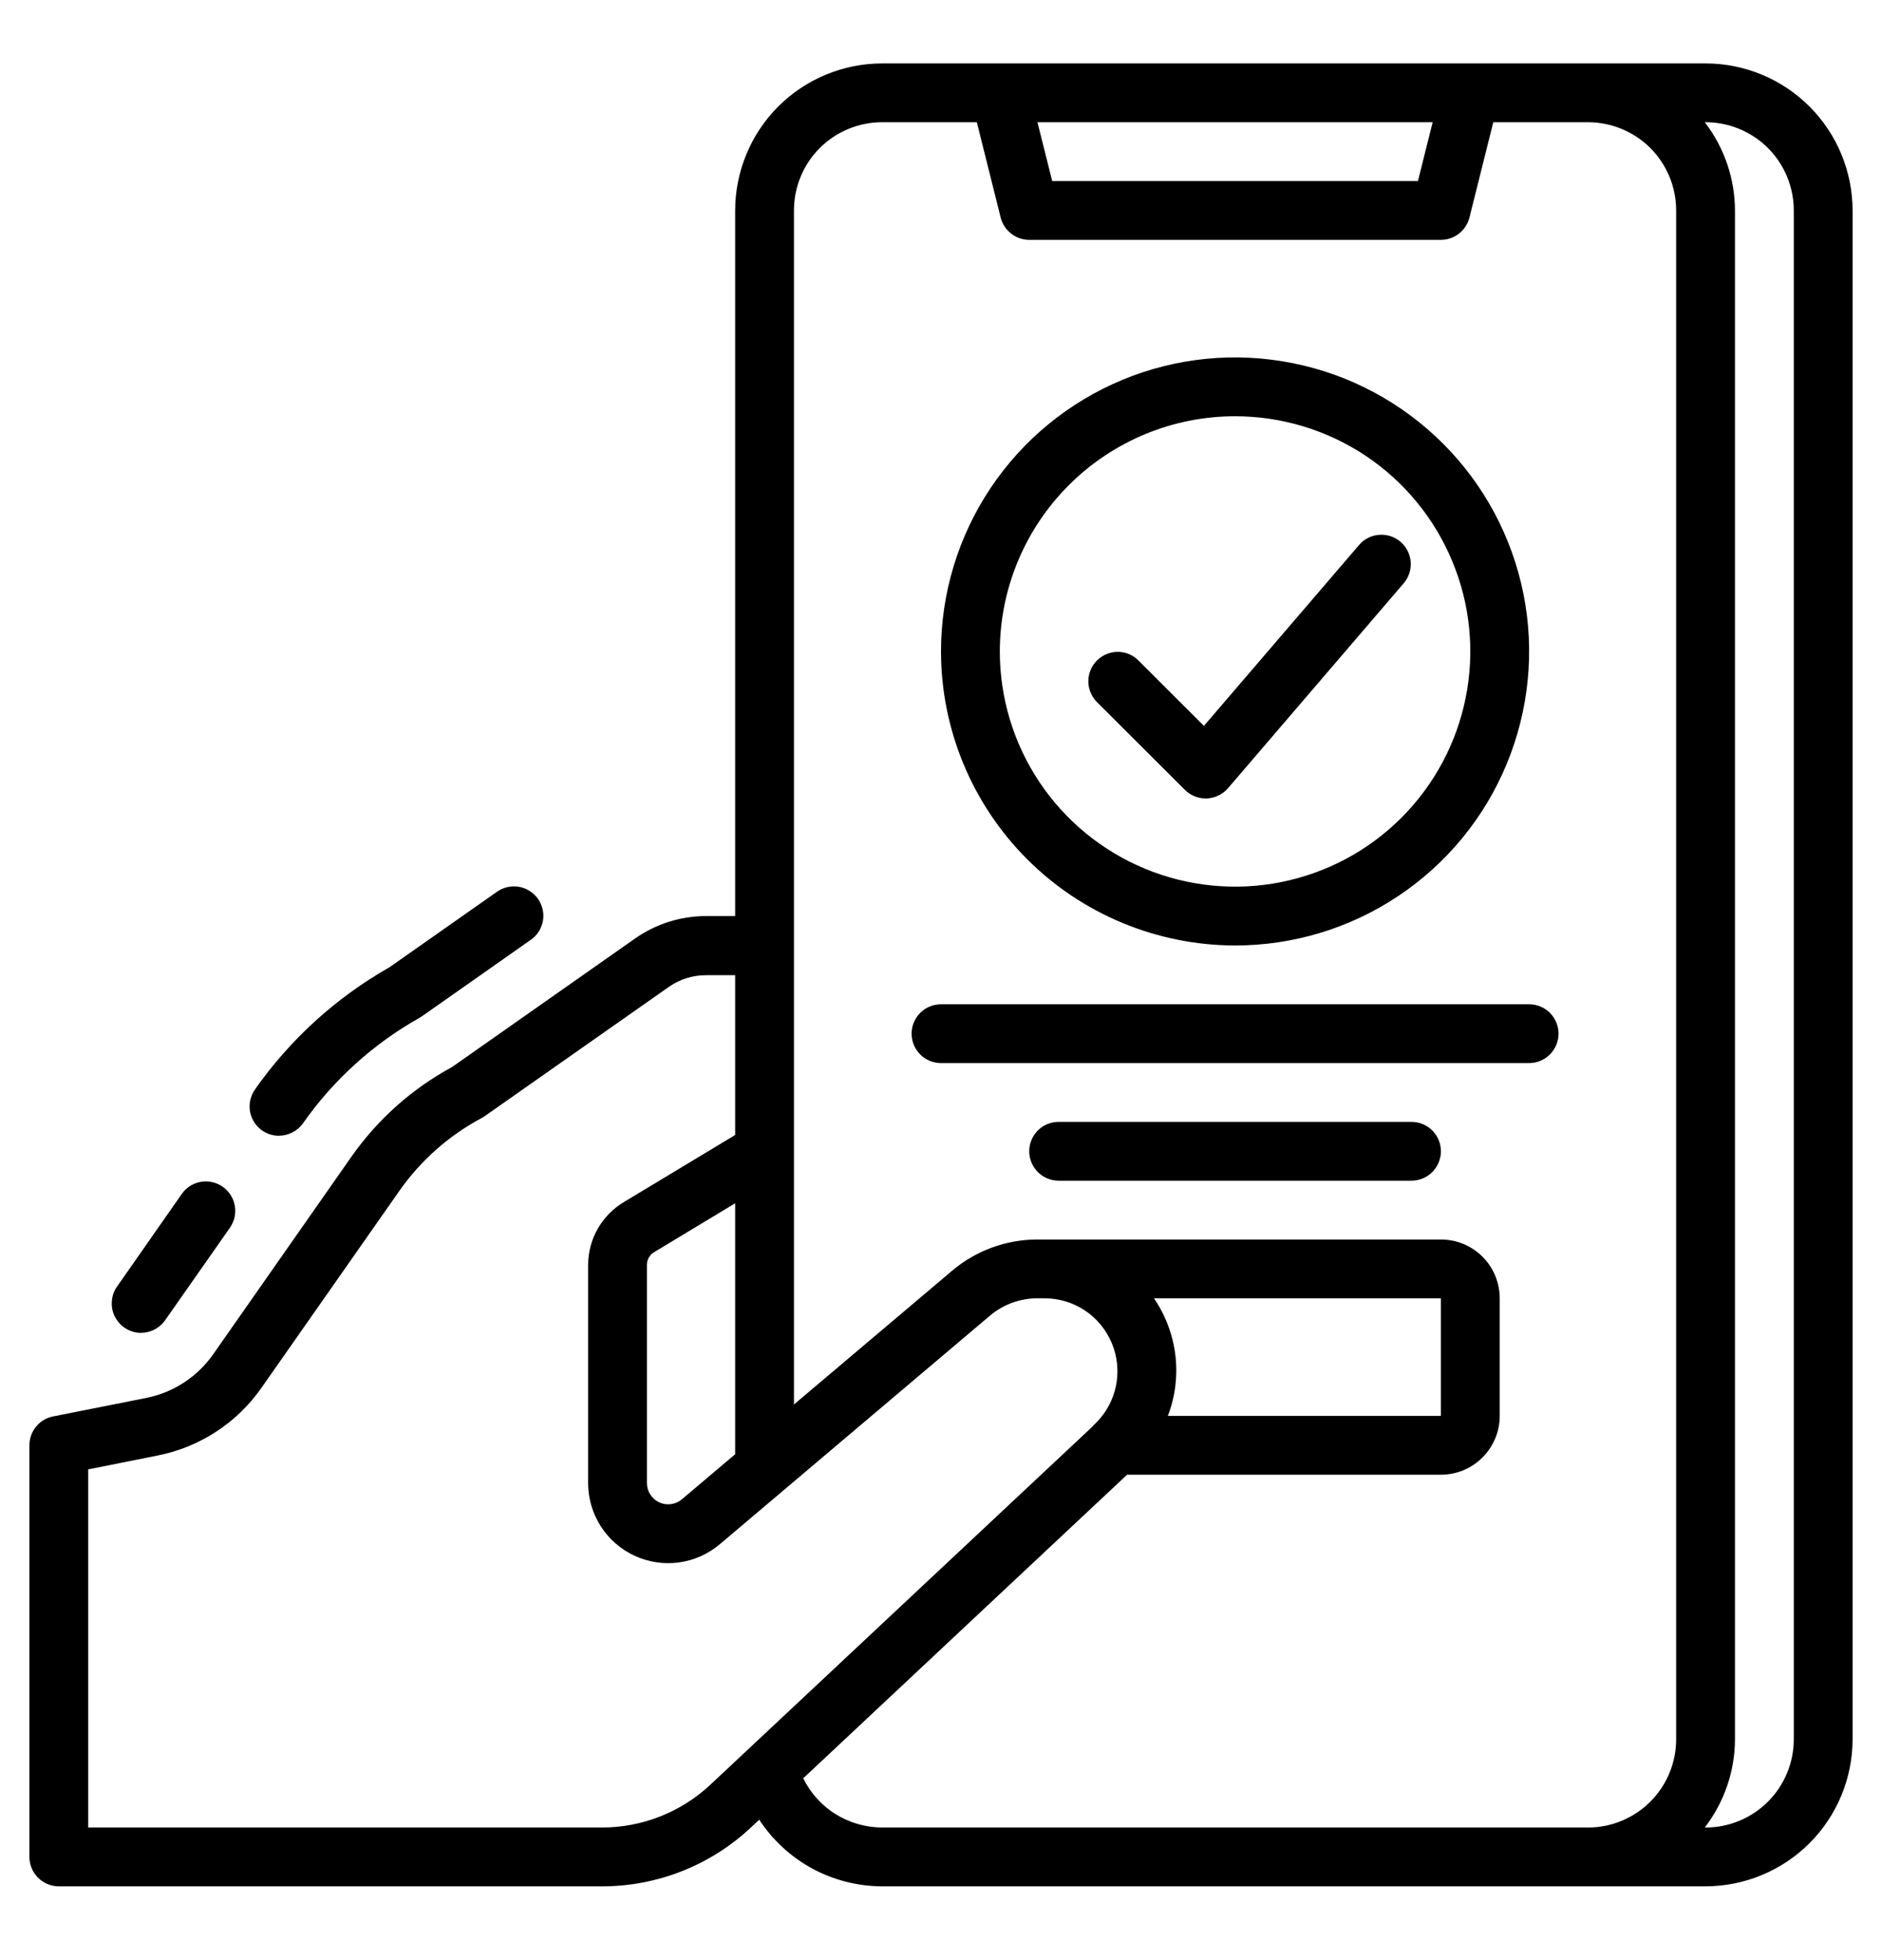 <svg width="24" height="25" viewBox="0 0 24 25" fill="none" xmlns="http://www.w3.org/2000/svg">
<g clip-path="url(#clip0_1006_2968)">
<path d="M1.798 16.999C1.858 16.999 1.917 16.985 1.971 16.957C2.024 16.929 2.07 16.889 2.105 16.84L2.932 15.659C2.96 15.618 2.98 15.573 2.991 15.525C3.002 15.477 3.003 15.427 2.994 15.378C2.986 15.33 2.968 15.284 2.941 15.242C2.915 15.2 2.88 15.165 2.84 15.136C2.8 15.108 2.754 15.088 2.706 15.077C2.658 15.066 2.608 15.065 2.56 15.074C2.511 15.082 2.465 15.101 2.423 15.127C2.382 15.153 2.346 15.188 2.318 15.228L1.493 16.409C1.453 16.465 1.43 16.531 1.426 16.6C1.421 16.668 1.435 16.737 1.467 16.797C1.499 16.858 1.546 16.909 1.605 16.945C1.664 16.981 1.731 17 1.799 17L1.798 16.999ZM3.558 14.485C3.618 14.485 3.678 14.47 3.731 14.442C3.785 14.414 3.831 14.374 3.866 14.324C4.253 13.772 4.76 13.314 5.347 12.983C5.354 12.979 5.361 12.975 5.367 12.971L5.388 12.957L6.764 11.99C6.806 11.962 6.841 11.927 6.868 11.885C6.895 11.843 6.914 11.796 6.923 11.748C6.932 11.699 6.931 11.648 6.92 11.6C6.909 11.551 6.889 11.505 6.861 11.464C6.832 11.424 6.795 11.389 6.753 11.363C6.711 11.336 6.664 11.318 6.615 11.31C6.566 11.302 6.516 11.304 6.468 11.315C6.419 11.327 6.373 11.348 6.333 11.377L4.968 12.336C4.287 12.722 3.701 13.255 3.251 13.896C3.212 13.952 3.189 14.018 3.184 14.087C3.179 14.155 3.194 14.223 3.225 14.284C3.257 14.345 3.305 14.396 3.363 14.432C3.422 14.467 3.489 14.486 3.558 14.486V14.485ZM15.75 12.059C16.491 12.059 17.217 11.839 17.833 11.427C18.45 11.015 18.931 10.429 19.214 9.744C19.498 9.058 19.573 8.304 19.428 7.577C19.283 6.85 18.926 6.181 18.401 5.657C17.877 5.133 17.209 4.775 16.481 4.631C15.754 4.486 15 4.56 14.315 4.844C13.63 5.128 13.044 5.609 12.632 6.225C12.22 6.842 12 7.567 12 8.309C12.001 9.303 12.396 10.256 13.099 10.959C13.802 11.662 14.756 12.057 15.75 12.059ZM15.75 5.309C16.343 5.309 16.923 5.485 17.417 5.814C17.91 6.144 18.294 6.612 18.521 7.161C18.749 7.709 18.808 8.312 18.692 8.894C18.576 9.476 18.291 10.01 17.871 10.43C17.452 10.85 16.917 11.135 16.335 11.251C15.753 11.367 15.15 11.307 14.602 11.08C14.054 10.853 13.585 10.469 13.255 9.975C12.926 9.482 12.75 8.902 12.75 8.309C12.751 7.513 13.067 6.751 13.63 6.188C14.192 5.626 14.954 5.309 15.75 5.309Z" fill="black"/>
<path d="M15.11 10.074C15.18 10.144 15.276 10.184 15.375 10.184H15.39C15.441 10.182 15.492 10.169 15.538 10.146C15.585 10.124 15.626 10.092 15.66 10.053L17.91 7.428C17.97 7.352 17.998 7.256 17.989 7.159C17.98 7.063 17.933 6.973 17.86 6.91C17.786 6.847 17.691 6.815 17.594 6.821C17.497 6.826 17.406 6.869 17.34 6.941L15.353 9.258L14.514 8.42C14.444 8.351 14.349 8.313 14.251 8.314C14.152 8.315 14.058 8.355 13.989 8.424C13.919 8.494 13.88 8.588 13.879 8.686C13.878 8.784 13.916 8.879 13.984 8.95L15.11 10.074ZM19.5 12.809H12C11.9 12.809 11.805 12.848 11.735 12.918C11.665 12.989 11.625 13.084 11.625 13.184C11.625 13.283 11.665 13.378 11.735 13.449C11.805 13.519 11.9 13.559 12 13.559H19.5C19.599 13.559 19.695 13.519 19.765 13.449C19.835 13.378 19.875 13.283 19.875 13.184C19.875 13.084 19.835 12.989 19.765 12.918C19.695 12.848 19.599 12.809 19.5 12.809ZM18 14.309H13.5C13.4 14.309 13.305 14.348 13.235 14.418C13.165 14.489 13.125 14.584 13.125 14.684C13.125 14.783 13.165 14.878 13.235 14.949C13.305 15.019 13.4 15.059 13.5 15.059H18C18.099 15.059 18.195 15.019 18.265 14.949C18.335 14.878 18.375 14.783 18.375 14.684C18.375 14.584 18.335 14.489 18.265 14.418C18.195 14.348 18.099 14.309 18 14.309Z" fill="black"/>
<path d="M21.75 0.809H11.25C10.753 0.809 10.276 1.007 9.925 1.358C9.573 1.71 9.376 2.187 9.375 2.684V11.684H9.007C8.681 11.683 8.363 11.784 8.097 11.971L5.765 13.609C5.254 13.886 4.814 14.278 4.48 14.755L2.72 17.271C2.517 17.561 2.211 17.761 1.864 17.83L0.675 18.066C0.59 18.083 0.514 18.129 0.46 18.196C0.405 18.263 0.375 18.347 0.375 18.434V23.684C0.375 23.783 0.415 23.878 0.485 23.949C0.555 24.019 0.651 24.059 0.75 24.059H7.674C8.38 24.06 9.06 23.792 9.575 23.309L9.682 23.209C9.852 23.469 10.085 23.683 10.358 23.832C10.632 23.98 10.939 24.058 11.25 24.059H21.75C22.247 24.058 22.724 23.86 23.075 23.509C23.427 23.157 23.624 22.681 23.625 22.184V2.684C23.624 2.187 23.427 1.71 23.075 1.358C22.724 1.007 22.247 0.809 21.75 0.809ZM18.27 1.559L18.082 2.309H13.418L13.23 1.559H18.27ZM8.695 19.123C8.656 19.156 8.608 19.177 8.557 19.184C8.506 19.191 8.454 19.183 8.407 19.162C8.36 19.14 8.321 19.105 8.293 19.062C8.265 19.019 8.25 18.968 8.25 18.917V16.13C8.25 16.097 8.259 16.064 8.276 16.036C8.293 16.008 8.317 15.984 8.346 15.968L9.375 15.347V18.548L8.695 19.123ZM7.674 23.309H1.125V18.741L2.011 18.564C2.547 18.458 3.021 18.149 3.334 17.701L5.094 15.187C5.365 14.801 5.723 14.484 6.138 14.262C6.152 14.254 6.165 14.246 6.178 14.238L8.528 12.588C8.668 12.489 8.836 12.437 9.007 12.438H9.375V14.476L7.963 15.327C7.823 15.409 7.707 15.527 7.625 15.667C7.544 15.808 7.501 15.967 7.5 16.13V18.917C7.5 19.111 7.556 19.302 7.661 19.466C7.765 19.63 7.915 19.76 8.091 19.842C8.268 19.924 8.464 19.954 8.657 19.928C8.85 19.902 9.031 19.821 9.18 19.695L12.626 16.779C12.795 16.637 13.008 16.559 13.229 16.559H13.317C13.501 16.558 13.682 16.612 13.835 16.714C13.989 16.817 14.108 16.962 14.179 17.133C14.25 17.303 14.268 17.491 14.232 17.672C14.196 17.852 14.107 18.018 13.976 18.149C13.957 18.165 13.939 18.182 13.924 18.202L9.062 22.76C8.686 23.113 8.19 23.309 7.674 23.309ZM14.716 16.559H18.375V18.059H14.893C14.987 17.813 15.02 17.548 14.989 17.287C14.958 17.026 14.864 16.776 14.716 16.559ZM10.243 22.681L14.373 18.809H18.375C18.574 18.809 18.765 18.73 18.905 18.589C19.046 18.448 19.125 18.258 19.125 18.059V16.559C19.125 16.36 19.046 16.169 18.905 16.028C18.765 15.888 18.574 15.809 18.375 15.809H13.229C12.831 15.809 12.446 15.95 12.142 16.207L10.125 17.913V2.684C10.125 2.385 10.243 2.099 10.454 1.888C10.665 1.677 10.952 1.559 11.25 1.559H12.457L12.761 2.775C12.782 2.856 12.828 2.928 12.894 2.979C12.96 3.031 13.041 3.059 13.125 3.059H18.375C18.459 3.059 18.54 3.031 18.606 2.979C18.672 2.928 18.718 2.856 18.739 2.775L19.043 1.559H20.25C20.548 1.559 20.834 1.677 21.046 1.888C21.256 2.099 21.375 2.385 21.375 2.684V22.184C21.375 22.482 21.256 22.768 21.046 22.979C20.834 23.19 20.548 23.309 20.25 23.309H11.25C11.04 23.308 10.835 23.249 10.657 23.139C10.479 23.028 10.335 22.869 10.243 22.681ZM22.875 22.184C22.875 22.482 22.756 22.768 22.546 22.979C22.334 23.19 22.048 23.309 21.75 23.309H21.74C21.988 22.986 22.124 22.591 22.125 22.184V2.684C22.124 2.277 21.988 1.881 21.74 1.559H21.75C22.048 1.559 22.334 1.677 22.546 1.888C22.756 2.099 22.875 2.385 22.875 2.684V22.184Z" fill="black"/>
</g>
<defs>
<clipPath id="clip0_1006_2968">
<rect width="24" height="24" fill="white" transform="translate(0 0.434)"/>
</clipPath>
</defs>
</svg>
